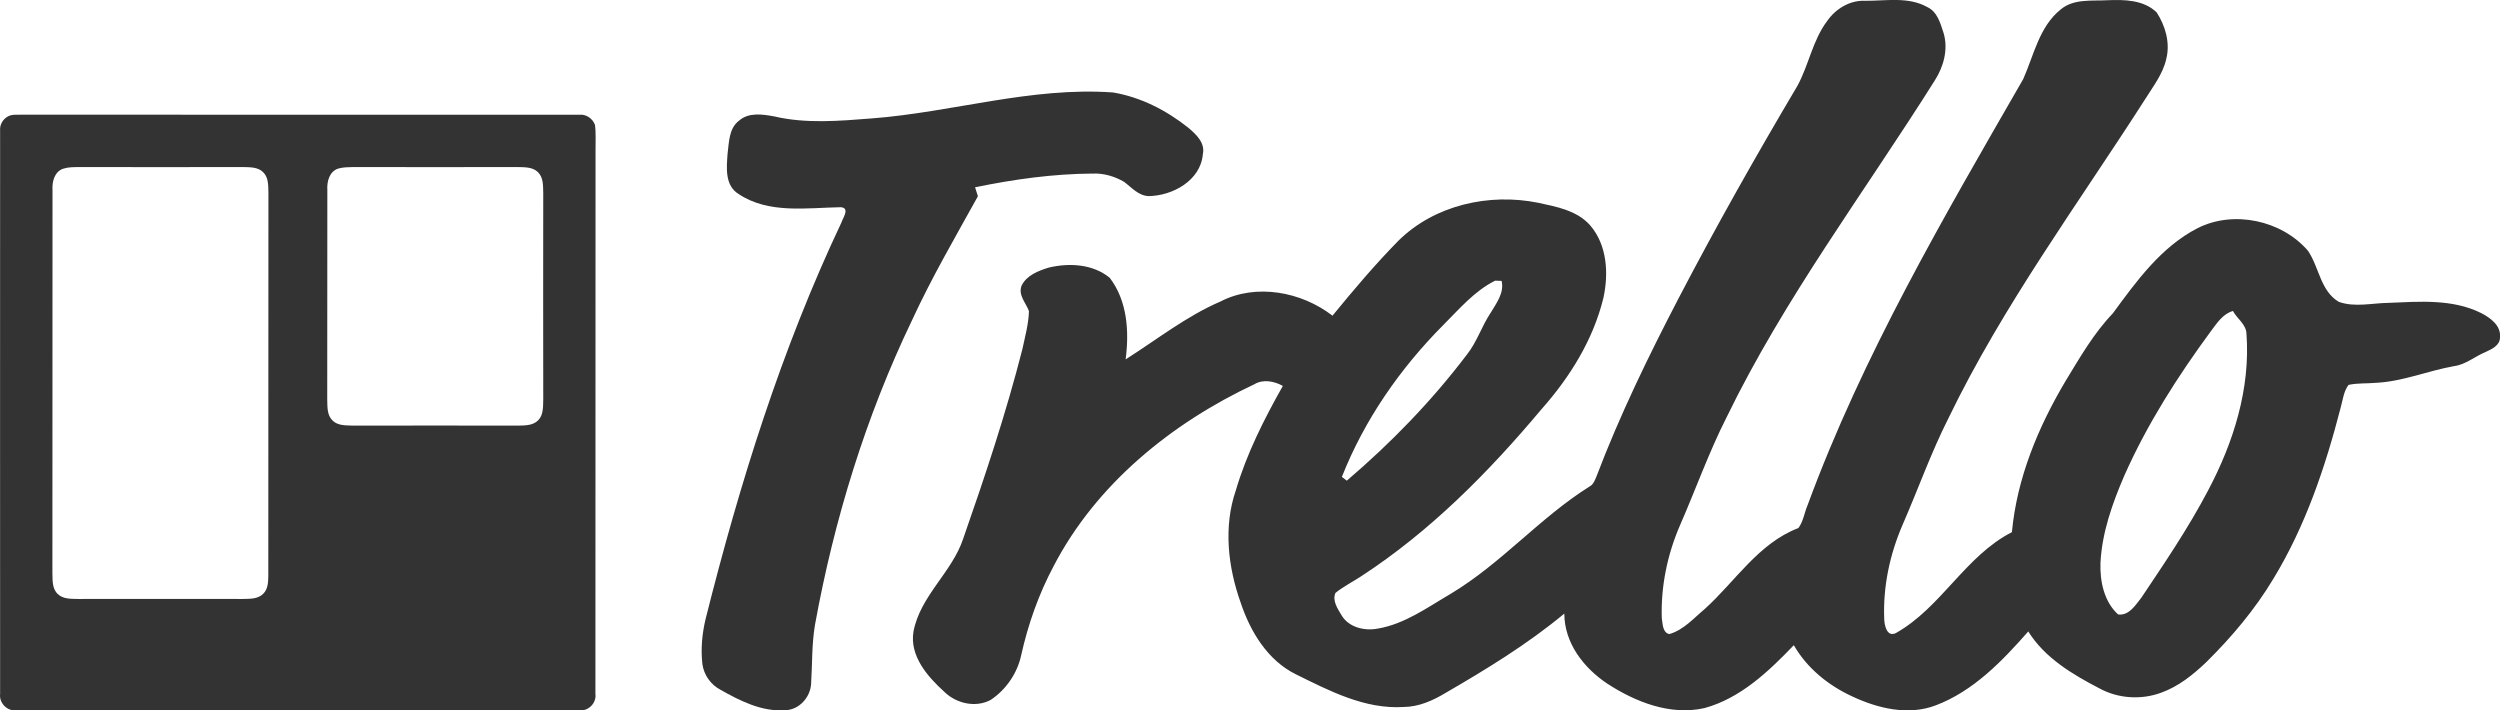 <?xml version="1.0" encoding="utf-8"?>
<!-- Generator: Adobe Illustrator 18.0.0, SVG Export Plug-In . SVG Version: 6.00 Build 0)  -->
<!DOCTYPE svg PUBLIC "-//W3C//DTD SVG 1.1//EN" "http://www.w3.org/Graphics/SVG/1.1/DTD/svg11.dtd">
<svg version="1.1" id="Layer_1" xmlns="http://www.w3.org/2000/svg" xmlns:xlink="http://www.w3.org/1999/xlink" x="0px" y="0px"
	 viewBox="0 0 21.85 6.209" enable-background="new 0 0 21.85 6.209" xml:space="preserve">
<g>
	<path fill="#333333" d="M21.685,2.736c-0.251-0.125-0.54-0.1-0.81-0.089c-0.144,0.002-0.295,0.041-0.434-0.009
		c-0.161-0.095-0.172-0.305-0.27-0.447c-0.23-0.266-0.649-0.356-0.964-0.197c-0.319,0.164-0.534,0.463-0.741,0.745
		c-0.167,0.174-0.288,0.386-0.413,0.591c-0.24,0.404-0.425,0.849-0.469,1.321c-0.407,0.208-0.618,0.659-1.014,0.882
		c-0.08,0.039-0.101-0.071-0.102-0.126c-0.011-0.281,0.049-0.562,0.16-0.819c0.136-0.311,0.249-0.632,0.403-0.936
		c0.476-0.983,1.127-1.864,1.715-2.781c0.07-0.113,0.157-0.222,0.187-0.355c0.036-0.14-0.007-0.29-0.084-0.408
		c-0.114-0.11-0.283-0.112-0.431-0.106c-0.138,0.008-0.294-0.015-0.408,0.081c-0.187,0.15-0.234,0.399-0.327,0.608
		c-0.694,1.206-1.403,2.415-1.885,3.725c-0.028,0.065-0.037,0.142-0.08,0.199c-0.349,0.133-0.551,0.466-0.818,0.707
		c-0.097,0.081-0.186,0.185-0.311,0.22c-0.06-0.015-0.056-0.091-0.065-0.139c-0.009-0.279,0.049-0.558,0.16-0.814
		c0.137-0.313,0.251-0.635,0.405-0.939c0.506-1.043,1.208-1.972,1.823-2.95c0.076-0.12,0.117-0.271,0.075-0.411
		c-0.028-0.085-0.054-0.186-0.142-0.227c-0.165-0.093-0.362-0.054-0.542-0.055c-0.134-0.007-0.259,0.069-0.334,0.177
		c-0.127,0.169-0.16,0.384-0.26,0.567c-0.361,0.609-0.709,1.225-1.036,1.852c-0.265,0.509-0.517,1.027-0.721,1.564
		c-0.014,0.033-0.027,0.069-0.061,0.086c-0.433,0.272-0.769,0.671-1.209,0.935c-0.204,0.119-0.403,0.266-0.641,0.306
		c-0.115,0.022-0.253-0.01-0.316-0.117c-0.034-0.057-0.083-0.128-0.053-0.195c0.069-0.056,0.15-0.096,0.224-0.145
		c0.604-0.393,1.116-0.911,1.577-1.461c0.248-0.279,0.452-0.607,0.541-0.973c0.046-0.212,0.033-0.458-0.113-0.63
		c-0.114-0.133-0.296-0.166-0.458-0.201c-0.427-0.086-0.902,0.019-1.218,0.329c-0.205,0.208-0.394,0.432-0.579,0.658
		c-0.271-0.209-0.667-0.285-0.979-0.124c-0.299,0.129-0.556,0.333-0.829,0.506C9.87,2.897,9.853,2.629,9.699,2.428
		C9.552,2.307,9.344,2.296,9.165,2.339c-0.09,0.028-0.192,0.067-0.236,0.157C8.896,2.579,8.967,2.647,8.993,2.719
		C8.99,2.831,8.959,2.941,8.936,3.05C8.793,3.612,8.609,4.162,8.418,4.709C8.32,5.003,8.043,5.208,7.984,5.519
		c-0.036,0.214,0.123,0.395,0.27,0.528c0.104,0.102,0.274,0.141,0.405,0.07c0.135-0.09,0.234-0.235,0.267-0.394
		c0.06-0.268,0.152-0.529,0.281-0.772c0.372-0.718,1.031-1.252,1.755-1.592c0.077-0.047,0.175-0.028,0.25,0.014
		c-0.164,0.291-0.316,0.591-0.411,0.913c-0.109,0.318-0.069,0.668,0.042,0.98c0.084,0.253,0.235,0.505,0.482,0.627
		c0.294,0.145,0.605,0.308,0.944,0.286c0.13-0.001,0.252-0.055,0.362-0.121c0.361-0.209,0.719-0.428,1.041-0.695
		c0.001,0.257,0.168,0.473,0.374,0.611c0.247,0.161,0.552,0.282,0.85,0.215c0.316-0.086,0.561-0.32,0.782-0.55
		c0.115,0.201,0.302,0.352,0.511,0.448c0.224,0.105,0.489,0.169,0.729,0.078c0.33-0.125,0.581-0.387,0.809-0.646
		c0.144,0.231,0.386,0.375,0.621,0.497c0.164,0.09,0.366,0.103,0.541,0.038C19.04,6,19.168,5.897,19.283,5.787
		c0.222-0.219,0.425-0.46,0.586-0.728c0.28-0.46,0.454-0.975,0.588-1.495c0.019-0.067,0.026-0.142,0.069-0.2
		c0.078-0.017,0.158-0.011,0.238-0.018c0.235-0.011,0.454-0.105,0.684-0.146c0.102-0.013,0.182-0.085,0.275-0.123
		c0.054-0.025,0.128-0.058,0.127-0.129C21.86,2.845,21.765,2.777,21.685,2.736z M12.615,2.84c0.14-0.14,0.273-0.298,0.453-0.387
		c0.014,0.001,0.042,0.002,0.056,0.002c0.025,0.105-0.047,0.197-0.097,0.281C12.949,2.853,12.908,2.99,12.82,3.1
		c-0.307,0.405-0.663,0.772-1.049,1.101c-0.011-0.008-0.032-0.025-0.043-0.033C11.925,3.669,12.237,3.22,12.615,2.84z M19.299,4.286
		c-0.171,0.326-0.378,0.631-0.583,0.937c-0.051,0.064-0.109,0.161-0.204,0.147c-0.123-0.112-0.159-0.289-0.154-0.449
		c0.013-0.266,0.104-0.521,0.208-0.763c0.2-0.451,0.467-0.869,0.759-1.266c0.052-0.069,0.103-0.149,0.191-0.174
		c0.036,0.068,0.115,0.116,0.118,0.198C19.67,3.395,19.521,3.867,19.299,4.286z"/>
	<path fill="#333333" d="M7.619,1.035c0.705-0.054,1.395-0.278,2.108-0.227c0.241,0.04,0.467,0.156,0.657,0.307
		c0.068,0.057,0.151,0.133,0.129,0.232c-0.019,0.231-0.265,0.365-0.476,0.367C9.948,1.709,9.89,1.638,9.824,1.589
		C9.742,1.541,9.646,1.513,9.551,1.517c-0.346,0.002-0.69,0.05-1.029,0.12c0.006,0.02,0.018,0.059,0.025,0.078
		C8.349,2.073,8.143,2.426,7.972,2.797C7.567,3.64,7.29,4.542,7.123,5.461C7.094,5.632,7.1,5.806,7.089,5.979
		C7.081,6.095,6.985,6.203,6.866,6.207C6.66,6.223,6.469,6.126,6.296,6.028C6.212,5.984,6.152,5.899,6.139,5.805
		C6.124,5.673,6.136,5.539,6.167,5.41C6.464,4.226,6.83,3.053,7.353,1.947c0.014-0.043,0.078-0.13-0.005-0.136
		c-0.297,0.005-0.63,0.06-0.892-0.115C6.334,1.622,6.35,1.466,6.359,1.344c0.013-0.1,0.011-0.223,0.101-0.29
		C6.544,0.98,6.665,0.999,6.765,1.017C7.045,1.083,7.335,1.057,7.619,1.035L7.619,1.035z"/>
	<path fill="#333333" d="M5.205,1.318C5.204,1.242,5.21,1.166,5.2,1.091C5.179,1.036,5.123,0.996,5.063,1.003
		C3.442,1.002,1.821,1.004,0.2,1.002c-0.043,0.003-0.091-0.006-0.13,0.015C0.024,1.042-0.004,1.091,0.001,1.143
		c-0.001,1.64,0,3.281,0,4.922c-0.01,0.078,0.061,0.152,0.139,0.143c1.641,0,3.282,0,4.923,0c0.079,0.01,0.152-0.064,0.141-0.143
		C5.205,4.482,5.204,2.9,5.205,1.318z M2.345,5.035C2.344,5.089,2.342,5.149,2.301,5.189c-0.049,0.05-0.123,0.044-0.187,0.046
		c-0.476-0.001-0.952,0-1.427,0C0.625,5.233,0.552,5.239,0.503,5.19C0.454,5.142,0.46,5.068,0.458,5.005
		c0.001-1.115,0-2.229,0.001-3.344C0.454,1.588,0.476,1.499,0.554,1.474C0.597,1.46,0.643,1.461,0.688,1.46
		c0.476,0.001,0.952,0.001,1.428,0c0.063,0.002,0.137-0.003,0.185,0.046c0.048,0.048,0.043,0.12,0.045,0.182
		C2.345,2.804,2.346,3.92,2.345,5.035z M4.748,3.49C4.746,3.553,4.751,3.626,4.703,3.674C4.654,3.723,4.58,3.718,4.518,3.72
		c-0.476-0.001-0.953-0.001-1.429,0C3.027,3.717,2.954,3.723,2.906,3.675C2.857,3.627,2.862,3.554,2.86,3.491
		c0.001-0.61,0-1.22,0.001-1.83C2.856,1.588,2.878,1.498,2.957,1.473C3,1.461,3.045,1.461,3.089,1.46
		c0.476,0.001,0.953,0.001,1.429,0C4.58,1.462,4.654,1.457,4.702,1.505c0.049,0.048,0.044,0.121,0.046,0.184
		C4.747,2.29,4.747,2.89,4.748,3.49z"/>
</g>
</svg>
